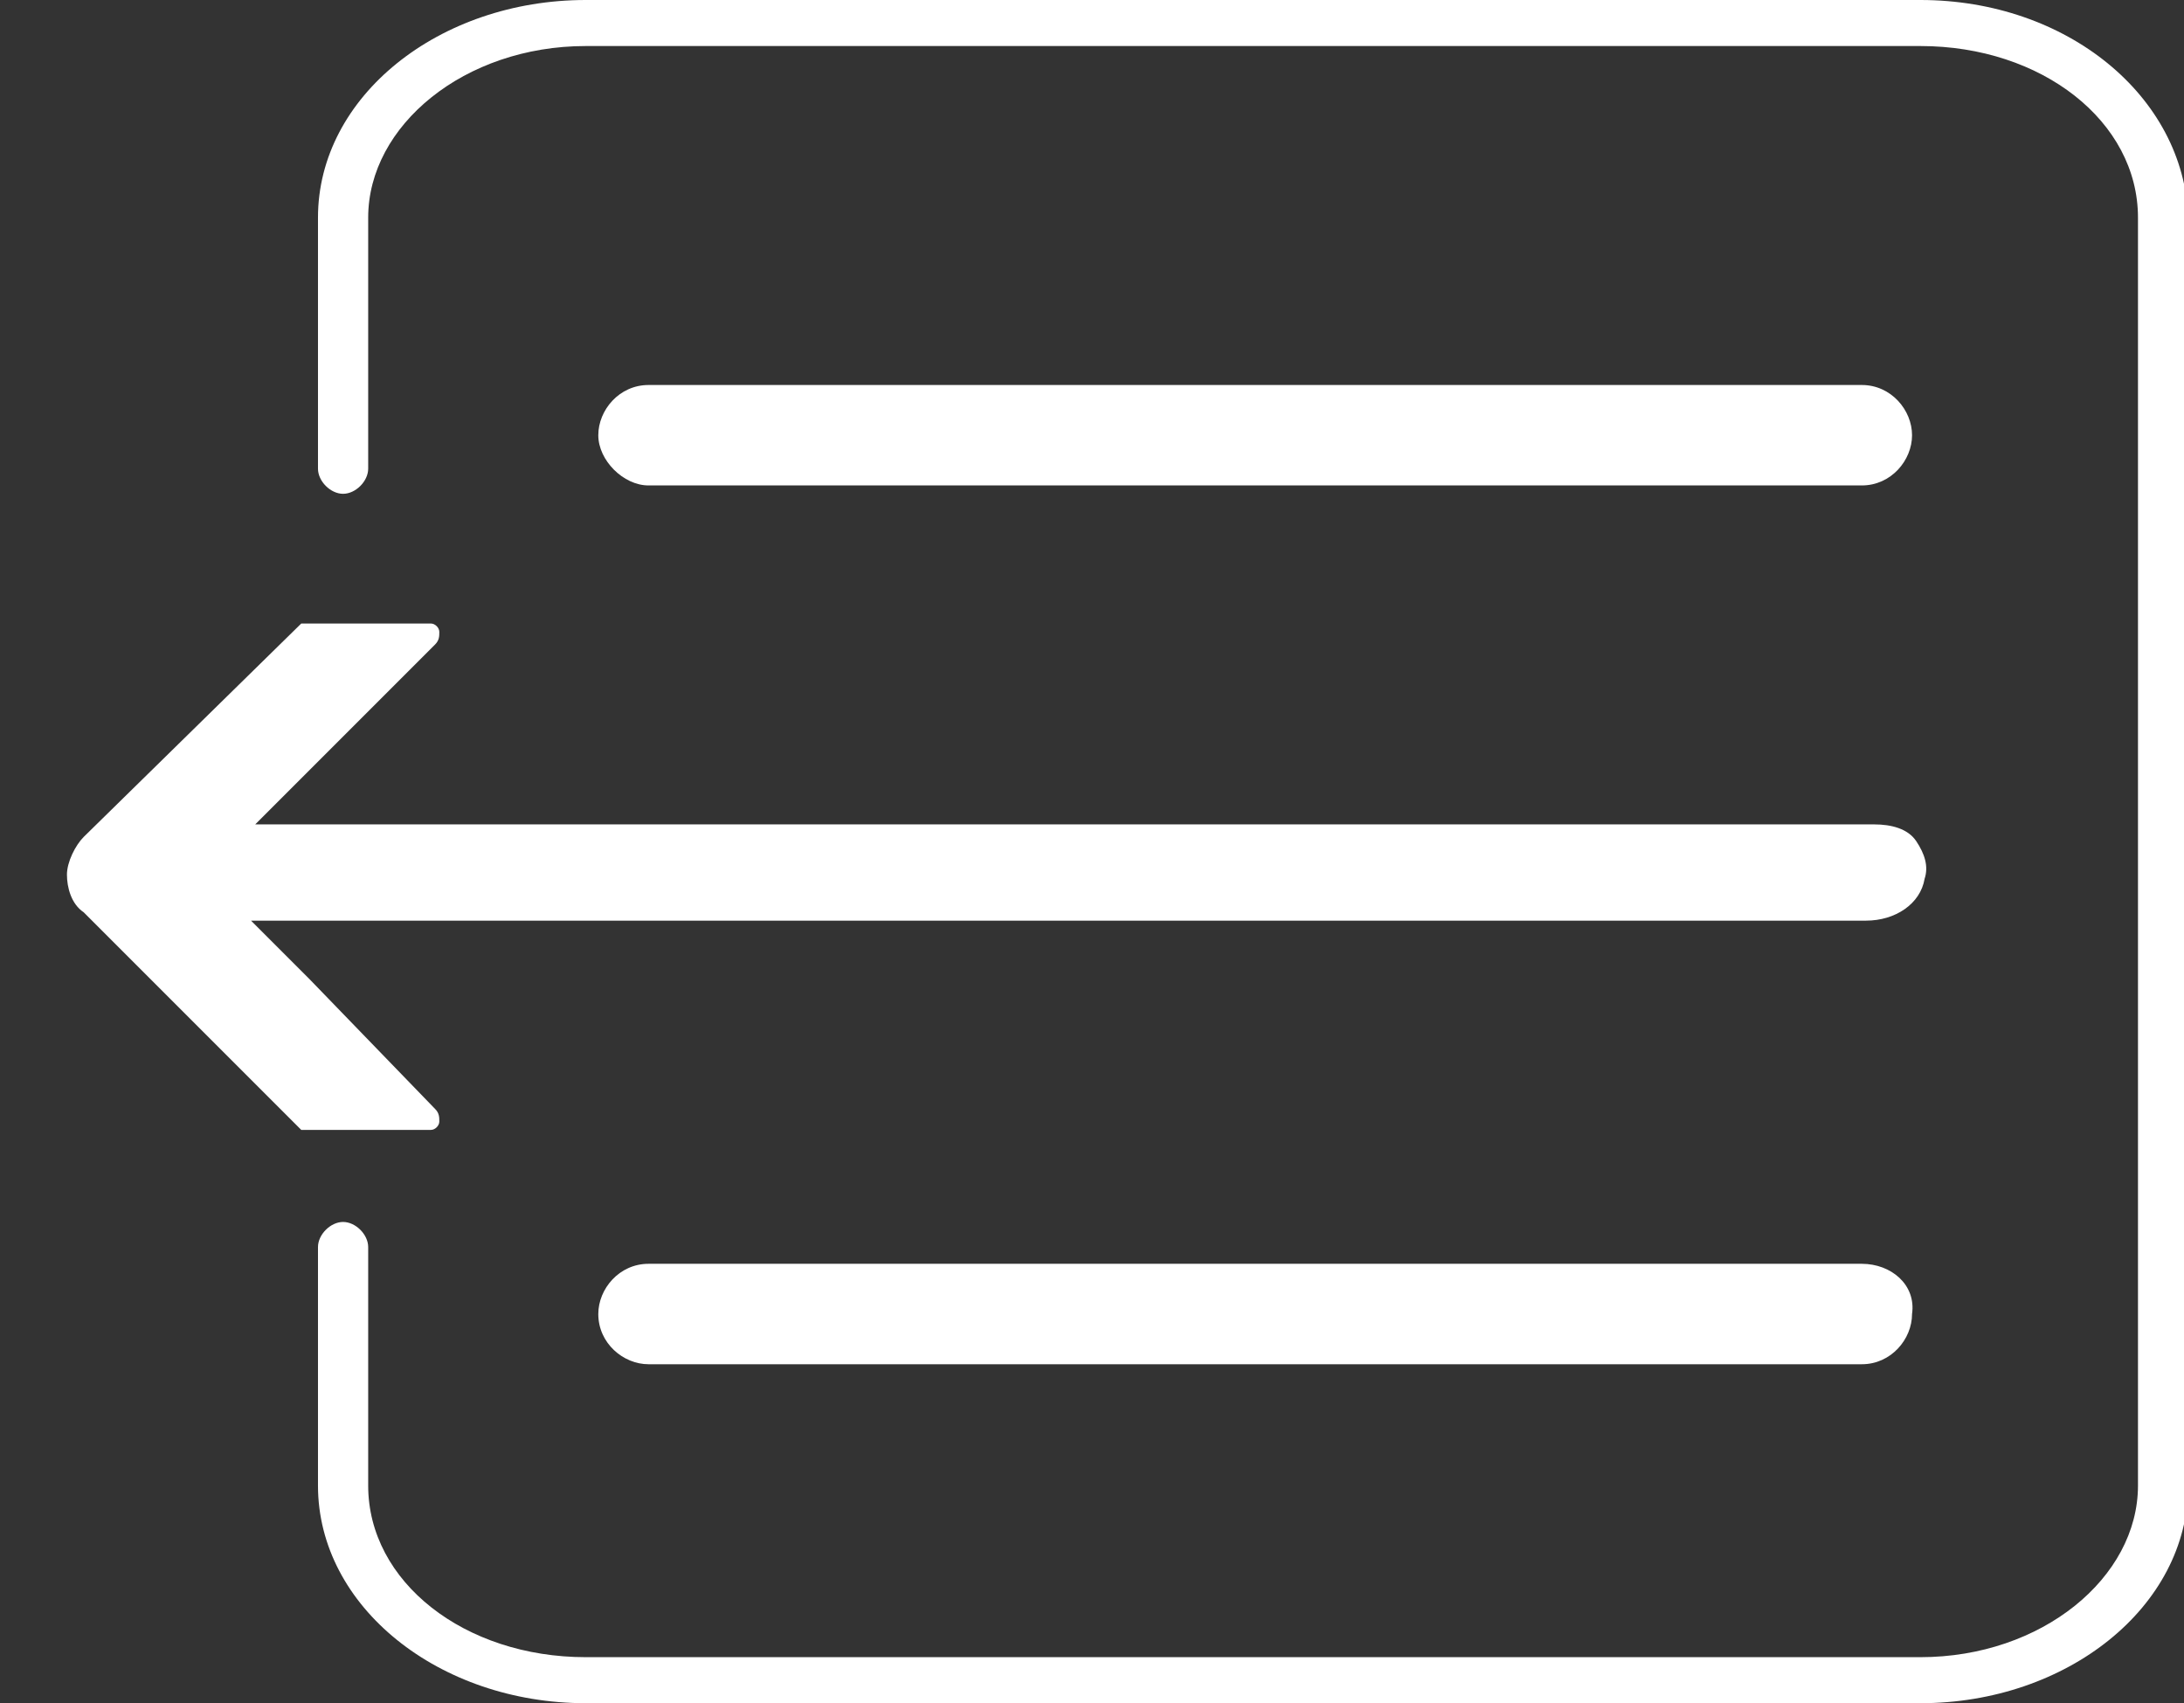 <?xml version="1.0" encoding="utf-8"?>
<!-- Generator: Adobe Illustrator 22.1.0, SVG Export Plug-In . SVG Version: 6.00 Build 0)  -->
<svg version="1.1" id="Layer_1" xmlns="http://www.w3.org/2000/svg" xmlns:xlink="http://www.w3.org/1999/xlink" x="0px" y="0px"
	 viewBox="0 0 52.2 40.7" style="enable-background:new 0 0 52.2 40.7;" xml:space="preserve">
<rect x="0" y="0" width="52.2" height="40.7" fill="#333333" stroke="none"/>
<style type="text/css">
	.st0{fill:#FFFFFF;}
</style>
<g>
	<path class="st0" d="M45.9,0H14c-3.5,0-6.4,2.3-6.4,5.2v6c0,0.3,0.3,0.6,0.6,0.6c0.3,0,0.6-0.3,0.6-0.6v-6c0-2.2,2.3-4.1,5.2-4.1
		h31.9c2.9,0,5.2,1.8,5.2,4.1v30.3c0,2.2-2.3,4.1-5.2,4.1H14c-2.9,0-5.2-1.8-5.2-4.1v-5.7c0-0.3-0.3-0.6-0.6-0.6s-0.6,0.3-0.6,0.6
		v5.7c0,2.9,2.9,5.2,6.4,5.2h31.9c3.5,0,6.4-2.3,6.4-5.2V5.2C52.2,2.3,49.4,0,45.9,0z"/>
	<path class="st0" d="M44.5,9.2h-29c-0.7,0-1.2,0.6-1.2,1.2s0.6,1.2,1.2,1.2h29c0.7,0,1.2-0.6,1.2-1.2S45.2,9.2,44.5,9.2z"/>
	<path class="st0" d="M44.5,30.2h-29c-0.7,0-1.2,0.6-1.2,1.2c0,0.7,0.6,1.2,1.2,1.2h29c0.7,0,1.2-0.6,1.2-1.2
		C45.8,30.7,45.2,30.2,44.5,30.2z"/>
	<path class="st0" d="M45.8,20.1c-0.2-0.3-0.6-0.4-1-0.4H20.4l0,0H6.1l1.2-1.2c0,0,0,0,0,0l3.1-3.1c0.1-0.1,0.1-0.2,0.1-0.3
		c0-0.1-0.1-0.2-0.2-0.2H7.2L2,20c-0.2,0.2-0.4,0.6-0.4,0.9c0,0.3,0.1,0.7,0.4,0.9L7.2,27h3.1c0.1,0,0.2-0.1,0.2-0.2s0-0.2-0.1-0.3
		l-3-3.1l-1.4-1.4h1.8c0,0,0,0,0,0h36.8c0.7,0,1.3-0.4,1.4-1C46.1,20.7,46,20.4,45.8,20.1z"/>
</g>
</svg>
